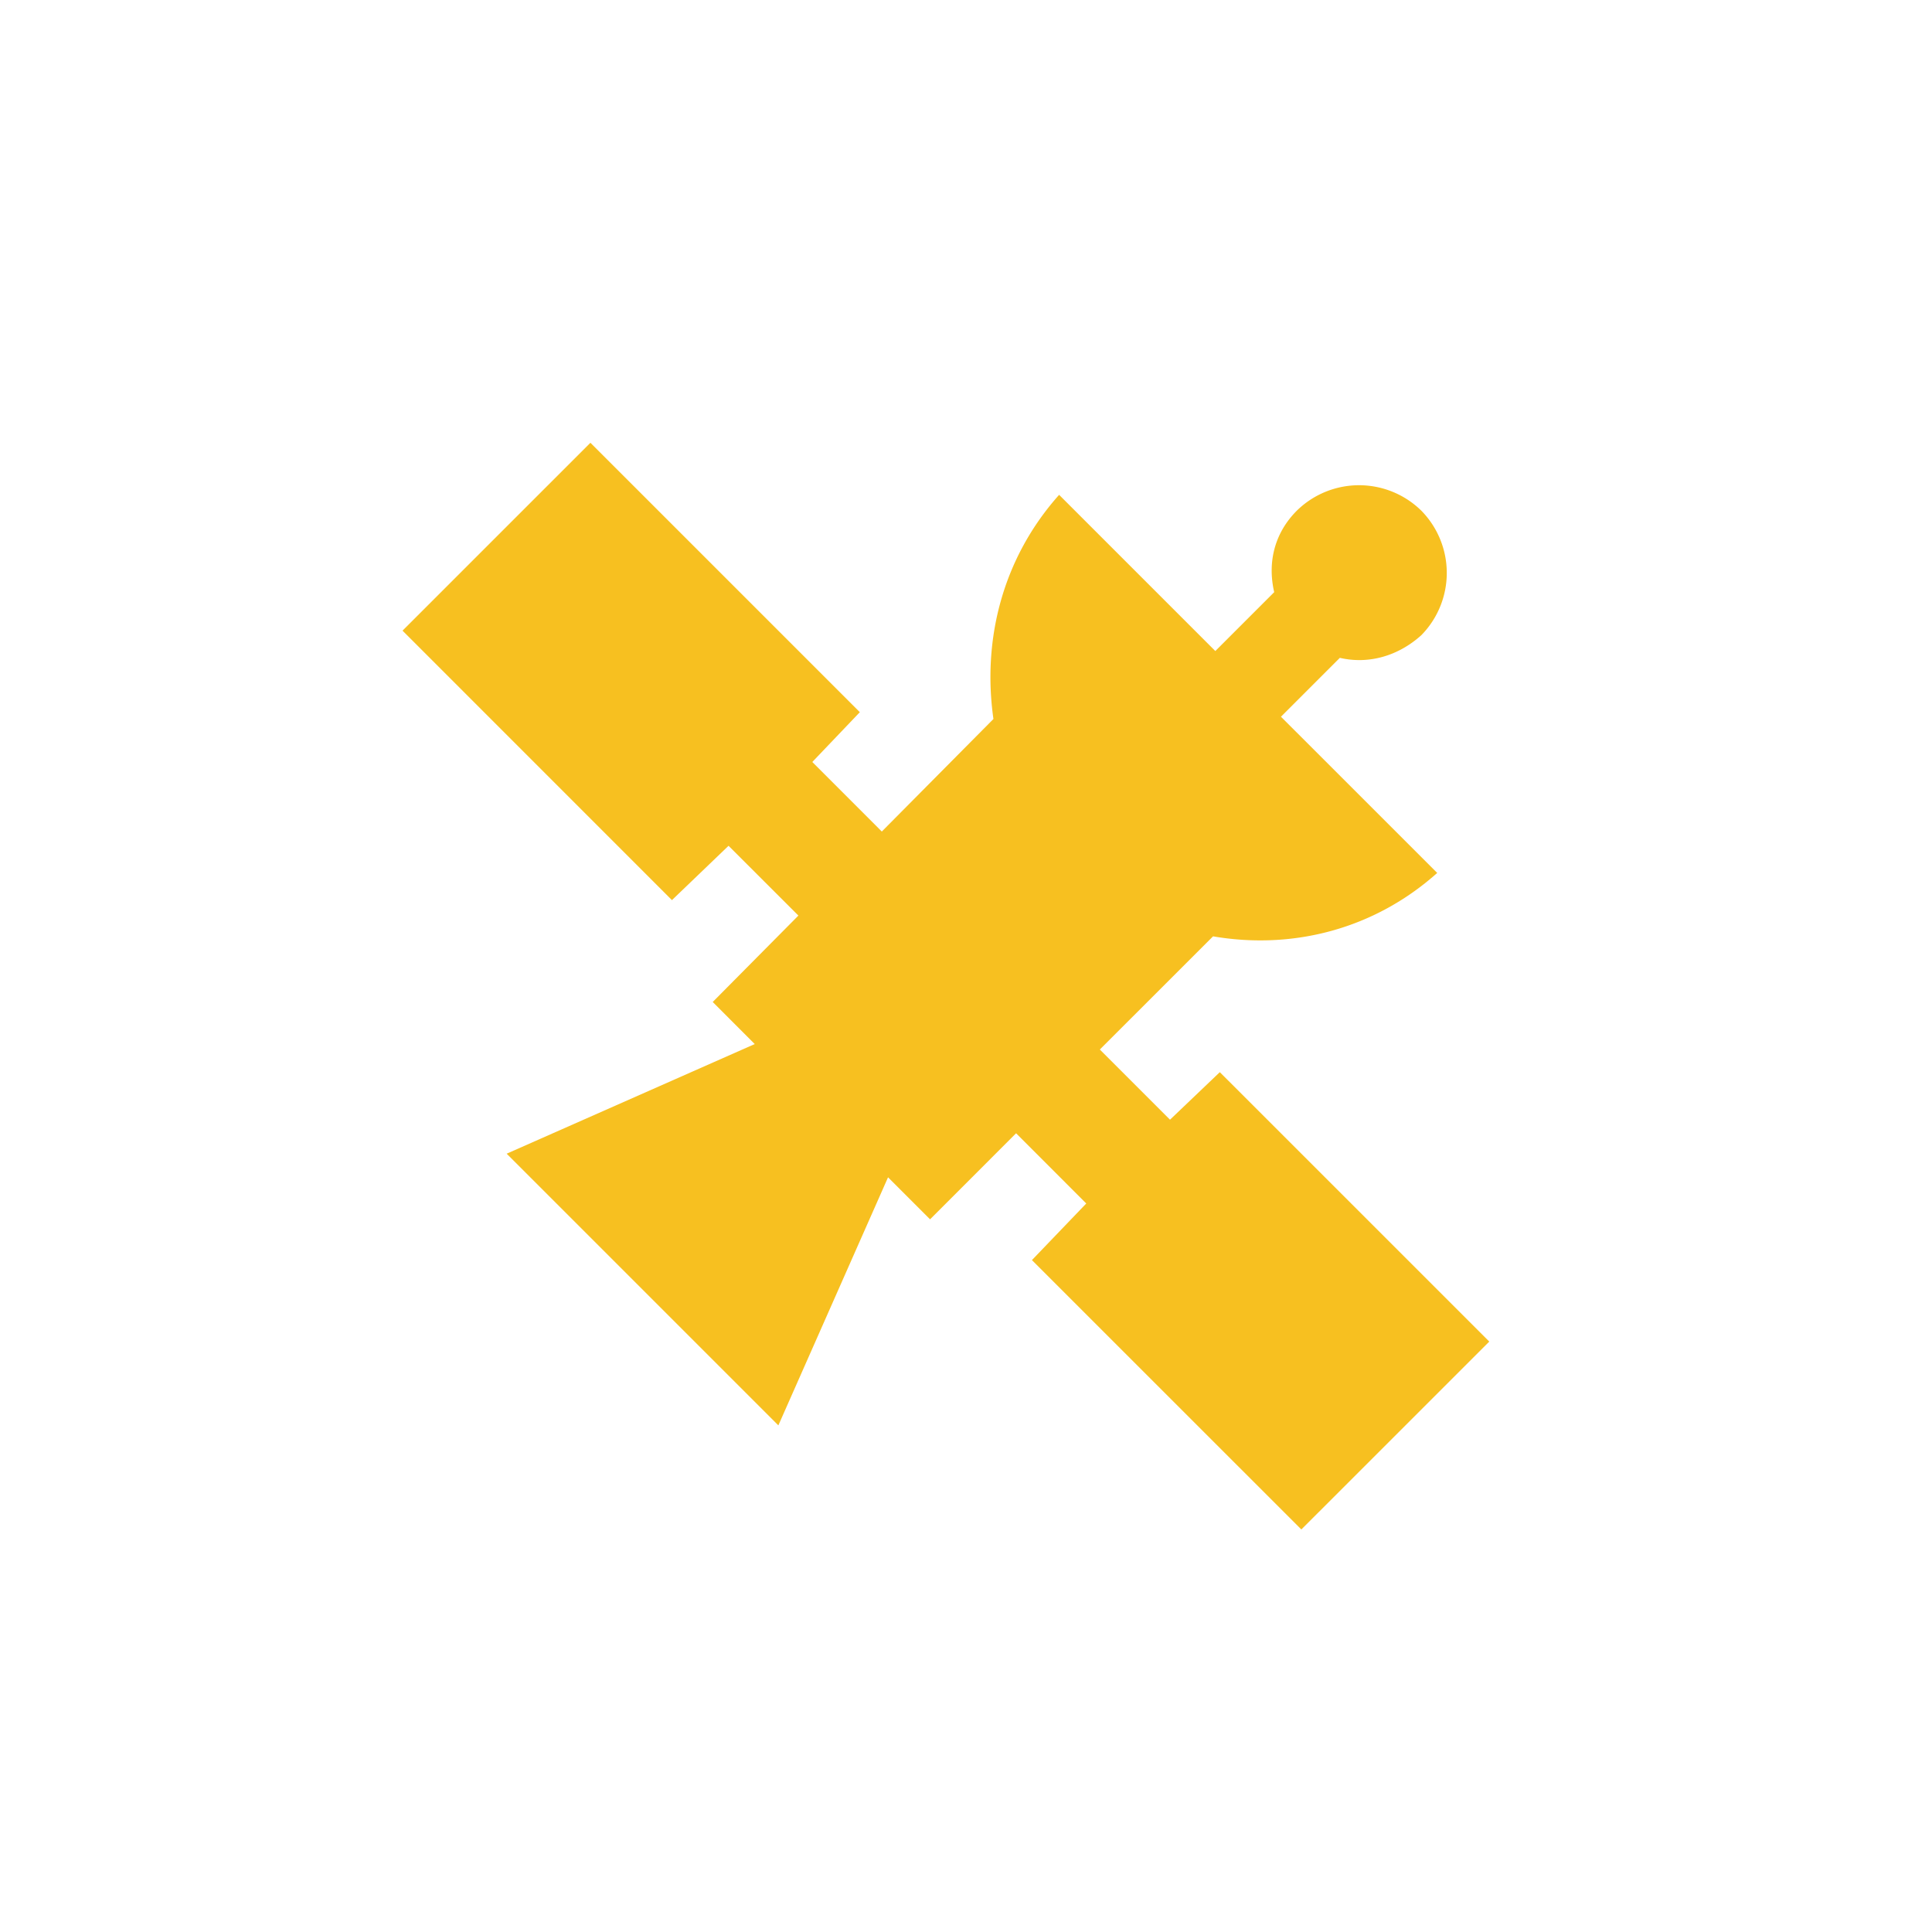 <svg xmlns="http://www.w3.org/2000/svg" width="40" height="40" fill="none"><path fill="#F7C020" fill-rule="evenodd" d="m16.53 18.956-1.446-1.445-1.172 1.125-5.578-5.579 3.89-3.89 5.578 5.578-.984 1.031 1.439 1.44 2.311-2.33c-.234-1.641.188-3.329 1.36-4.641l3.234 3.234 1.219-1.219c-.141-.609 0-1.218.468-1.687a1.84 1.84 0 0 1 2.578 0 1.84 1.84 0 0 1 0 2.578c-.468.422-1.078.61-1.687.469l-1.219 1.219 3.235 3.234c-1.313 1.172-3 1.594-4.641 1.313l-2.344 2.343 1.453 1.453 1.031-.984 5.579 5.578-3.891 3.89-5.578-5.577 1.125-1.172-1.453-1.454-1.781 1.782-.87-.87-2.271 5.136-5.625-5.625 5.136-2.27-.87-.871z" clip-rule="evenodd"/></svg>